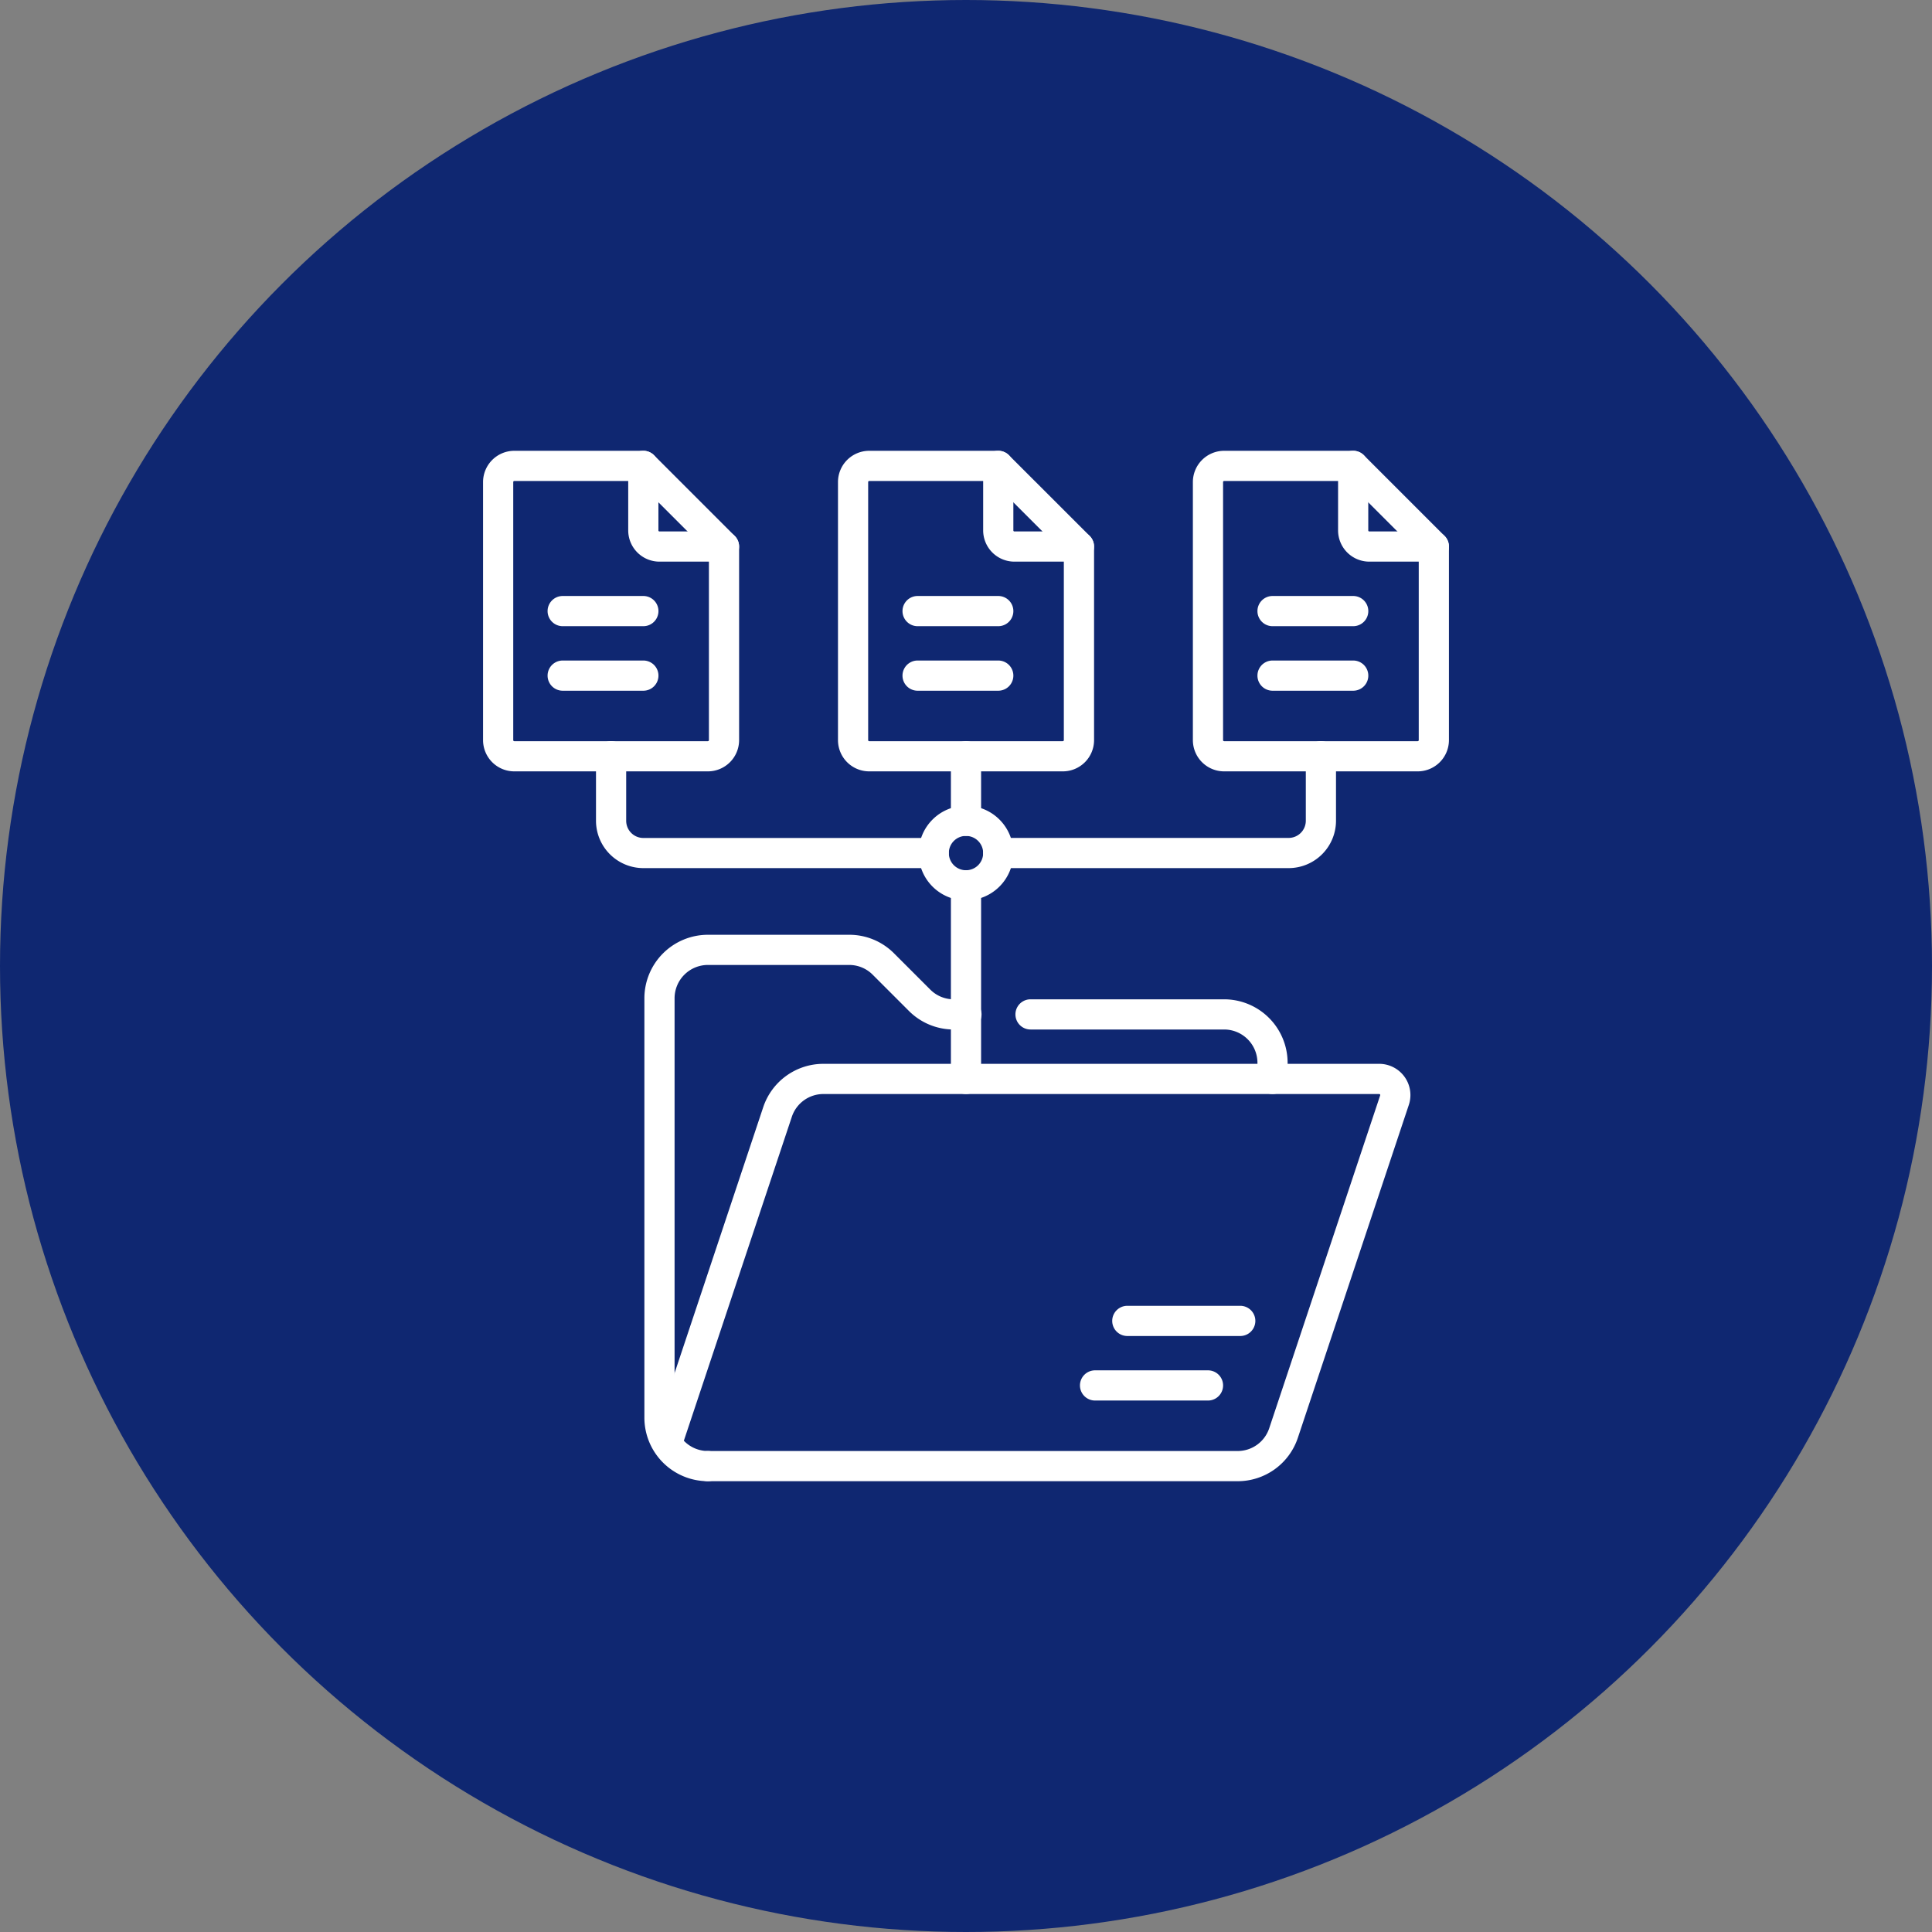 <svg xmlns="http://www.w3.org/2000/svg" xmlns:xlink="http://www.w3.org/1999/xlink" width="150" height="150" viewBox="0 0 150 150">
  <rect x="0" y="0" width="150" height="150" fill="#808080" stroke="none"/>
  <defs>
    <clipPath id="clip-path">
      <rect id="Rectángulo_304590" data-name="Rectángulo 304590" width="80" height="80" transform="translate(0 0)" fill="#fff"/>
    </clipPath>
  </defs>
  <g id="Grupo_219990" data-name="Grupo 219990" transform="translate(-1187 -4348)">
    <g id="Grupo_139934" data-name="Grupo 139934" transform="translate(-4954.5 14734.014)">
      <circle id="Elipse_4809" data-name="Elipse 4809" cx="75" cy="75" r="75" transform="translate(6141.5 -10386.014)" fill="#0f2771"/>
    </g>
    <g id="Grupo_218419" data-name="Grupo 218419" transform="translate(1222 4383)">
      <g id="Grupo_218419-2" data-name="Grupo 218419" clip-path="url(#clip-path)">
        <path id="Trazado_229039" data-name="Trazado 229039" d="M19.96,80a4.935,4.935,0,0,1-4.93-4.93V42.505a4.935,4.935,0,0,1,4.93-4.929H30.929a4.895,4.895,0,0,1,3.485,1.443l2.809,2.809a2.569,2.569,0,0,0,1.829.758H40a1.172,1.172,0,1,1,0,2.343h-.949a4.9,4.9,0,0,1-3.486-1.443l-2.809-2.809a2.566,2.566,0,0,0-1.828-.758H19.96a2.589,2.589,0,0,0-2.586,2.586V75.07a2.589,2.589,0,0,0,2.586,2.586,1.172,1.172,0,1,1,0,2.344" fill="#fff"/>
        <path id="Trazado_229040" data-name="Trazado 229040" d="M63.8,49.94a1.172,1.172,0,0,1-1.172-1.172V47.516A2.589,2.589,0,0,0,60.04,44.93H45.01a1.172,1.172,0,0,1,0-2.344H60.04a4.935,4.935,0,0,1,4.93,4.93v1.252A1.172,1.172,0,0,1,63.8,49.94" fill="#fff"/>
        <path id="Trazado_229041" data-name="Trazado 229041" d="M58.788,73.737H50.02a1.172,1.172,0,1,1,0-2.344h8.768a1.172,1.172,0,1,1,0,2.344" fill="#fff"/>
        <path id="Trazado_229042" data-name="Trazado 229042" d="M61.293,68.727H52.525a1.172,1.172,0,1,1,0-2.344h8.768a1.172,1.172,0,1,1,0,2.344" fill="#fff"/>
        <path id="Trazado_229043" data-name="Trazado 229043" d="M61.09,80H19.959a1.172,1.172,0,0,1,0-2.344H61.09a2.581,2.581,0,0,0,2.452-1.768l8.614-25.842a.073.073,0,0,0-.01-.073.075.075,0,0,0-.066-.033H28.931a2.582,2.582,0,0,0-2.453,1.768L17.987,77.179a1.172,1.172,0,1,1-2.223-.742l8.491-25.471a4.922,4.922,0,0,1,4.676-3.37H72.08a2.424,2.424,0,0,1,2.3,3.191L65.766,76.629A4.924,4.924,0,0,1,61.09,80" fill="#fff"/>
        <path id="Trazado_229044" data-name="Trazado 229044" d="M19.959,24.889H4.929a2.426,2.426,0,0,1-2.424-2.424V2.425A2.427,2.427,0,0,1,4.929,0h10.02a1.176,1.176,0,0,1,.829.343L22.04,6.606a1.173,1.173,0,0,1,.344.829v15.03a2.427,2.427,0,0,1-2.425,2.424M4.929,2.344a.081.081,0,0,0-.081.081v20.04a.081.081,0,0,0,.081.081h15.03a.081.081,0,0,0,.081-.081V7.92L14.464,2.344Z" fill="#fff"/>
        <path id="Trazado_229045" data-name="Trazado 229045" d="M21.212,8.606H16.2a2.428,2.428,0,0,1-2.425-2.424V1.171a1.172,1.172,0,0,1,2.344,0V6.182a.08.08,0,0,0,.081.08h5.01a1.172,1.172,0,1,1,0,2.344" fill="#fff"/>
        <path id="Trazado_229046" data-name="Trazado 229046" d="M14.95,13.617H8.687a1.172,1.172,0,1,1,0-2.344H14.95a1.172,1.172,0,0,1,0,2.344" fill="#fff"/>
        <path id="Trazado_229047" data-name="Trazado 229047" d="M14.95,18.627H8.687a1.172,1.172,0,1,1,0-2.344H14.95a1.172,1.172,0,1,1,0,2.344" fill="#fff"/>
        <path id="Trazado_229048" data-name="Trazado 229048" d="M47.515,24.889H32.485a2.426,2.426,0,0,1-2.424-2.424V2.425A2.427,2.427,0,0,1,32.485,0h10.02a1.176,1.176,0,0,1,.829.343L49.6,6.606a1.176,1.176,0,0,1,.343.829v15.03a2.427,2.427,0,0,1-2.425,2.424M32.485,2.344a.081.081,0,0,0-.081.081v20.04a.081.081,0,0,0,.081.081h15.03a.081.081,0,0,0,.081-.081V7.92L42.02,2.344Z" fill="#fff"/>
        <path id="Trazado_229049" data-name="Trazado 229049" d="M48.768,8.606h-5.01a2.428,2.428,0,0,1-2.425-2.424V1.171a1.172,1.172,0,0,1,2.344,0V6.182a.08.08,0,0,0,.081.08h5.01a1.172,1.172,0,0,1,0,2.344" fill="#fff"/>
        <path id="Trazado_229050" data-name="Trazado 229050" d="M42.505,13.617H36.242a1.172,1.172,0,0,1,0-2.344h6.263a1.172,1.172,0,0,1,0,2.344" fill="#fff"/>
        <path id="Trazado_229051" data-name="Trazado 229051" d="M42.505,18.627H36.242a1.172,1.172,0,0,1,0-2.344h6.263a1.172,1.172,0,0,1,0,2.344" fill="#fff"/>
        <path id="Trazado_229052" data-name="Trazado 229052" d="M75.07,24.889H60.04a2.427,2.427,0,0,1-2.425-2.424V2.425A2.428,2.428,0,0,1,60.04,0H70.06a1.176,1.176,0,0,1,.829.343l6.262,6.263a1.173,1.173,0,0,1,.344.829v15.03a2.427,2.427,0,0,1-2.425,2.424M60.04,2.344a.081.081,0,0,0-.081.081v20.04a.081.081,0,0,0,.081.081H75.07a.081.081,0,0,0,.081-.081V7.92L69.575,2.344Z" fill="#fff"/>
        <path id="Trazado_229053" data-name="Trazado 229053" d="M76.323,8.606h-5.01a2.428,2.428,0,0,1-2.425-2.424V1.171a1.172,1.172,0,0,1,2.344,0V6.182a.08.08,0,0,0,.081.08h5.01a1.172,1.172,0,1,1,0,2.344" fill="#fff"/>
        <path id="Trazado_229054" data-name="Trazado 229054" d="M70.061,13.617H63.8a1.172,1.172,0,1,1,0-2.344h6.263a1.172,1.172,0,1,1,0,2.344" fill="#fff"/>
        <path id="Trazado_229055" data-name="Trazado 229055" d="M70.061,18.627H63.8a1.172,1.172,0,1,1,0-2.344h6.263a1.172,1.172,0,1,1,0,2.344" fill="#fff"/>
        <path id="Trazado_229056" data-name="Trazado 229056" d="M40,49.94a1.172,1.172,0,0,1-1.172-1.172V33.738a1.172,1.172,0,0,1,2.344,0v15.03A1.172,1.172,0,0,1,40,49.94" fill="#fff"/>
        <path id="Trazado_229057" data-name="Trazado 229057" d="M65.05,32.4H42.5a1.172,1.172,0,0,1,0-2.344H65.05a1.335,1.335,0,0,0,1.333-1.333v-5.01a1.172,1.172,0,1,1,2.344,0v5.01A3.681,3.681,0,0,1,65.05,32.4" fill="#fff"/>
        <path id="Trazado_229058" data-name="Trazado 229058" d="M37.495,32.4H14.95a3.681,3.681,0,0,1-3.677-3.677v-5.01a1.172,1.172,0,0,1,2.344,0v5.01A1.335,1.335,0,0,0,14.95,30.06H37.495a1.172,1.172,0,1,1,0,2.344" fill="#fff"/>
        <path id="Trazado_229059" data-name="Trazado 229059" d="M40,34.909a3.677,3.677,0,1,1,3.677-3.677A3.681,3.681,0,0,1,40,34.909m0-5.01a1.333,1.333,0,1,0,1.333,1.333A1.335,1.335,0,0,0,40,29.9" fill="#fff"/>
        <path id="Trazado_229060" data-name="Trazado 229060" d="M40,29.9a1.172,1.172,0,0,1-1.172-1.172v-5.01a1.172,1.172,0,0,1,2.344,0v5.01A1.172,1.172,0,0,1,40,29.9" fill="#fff"/>
      </g>
    </g>
  </g>
</svg>
